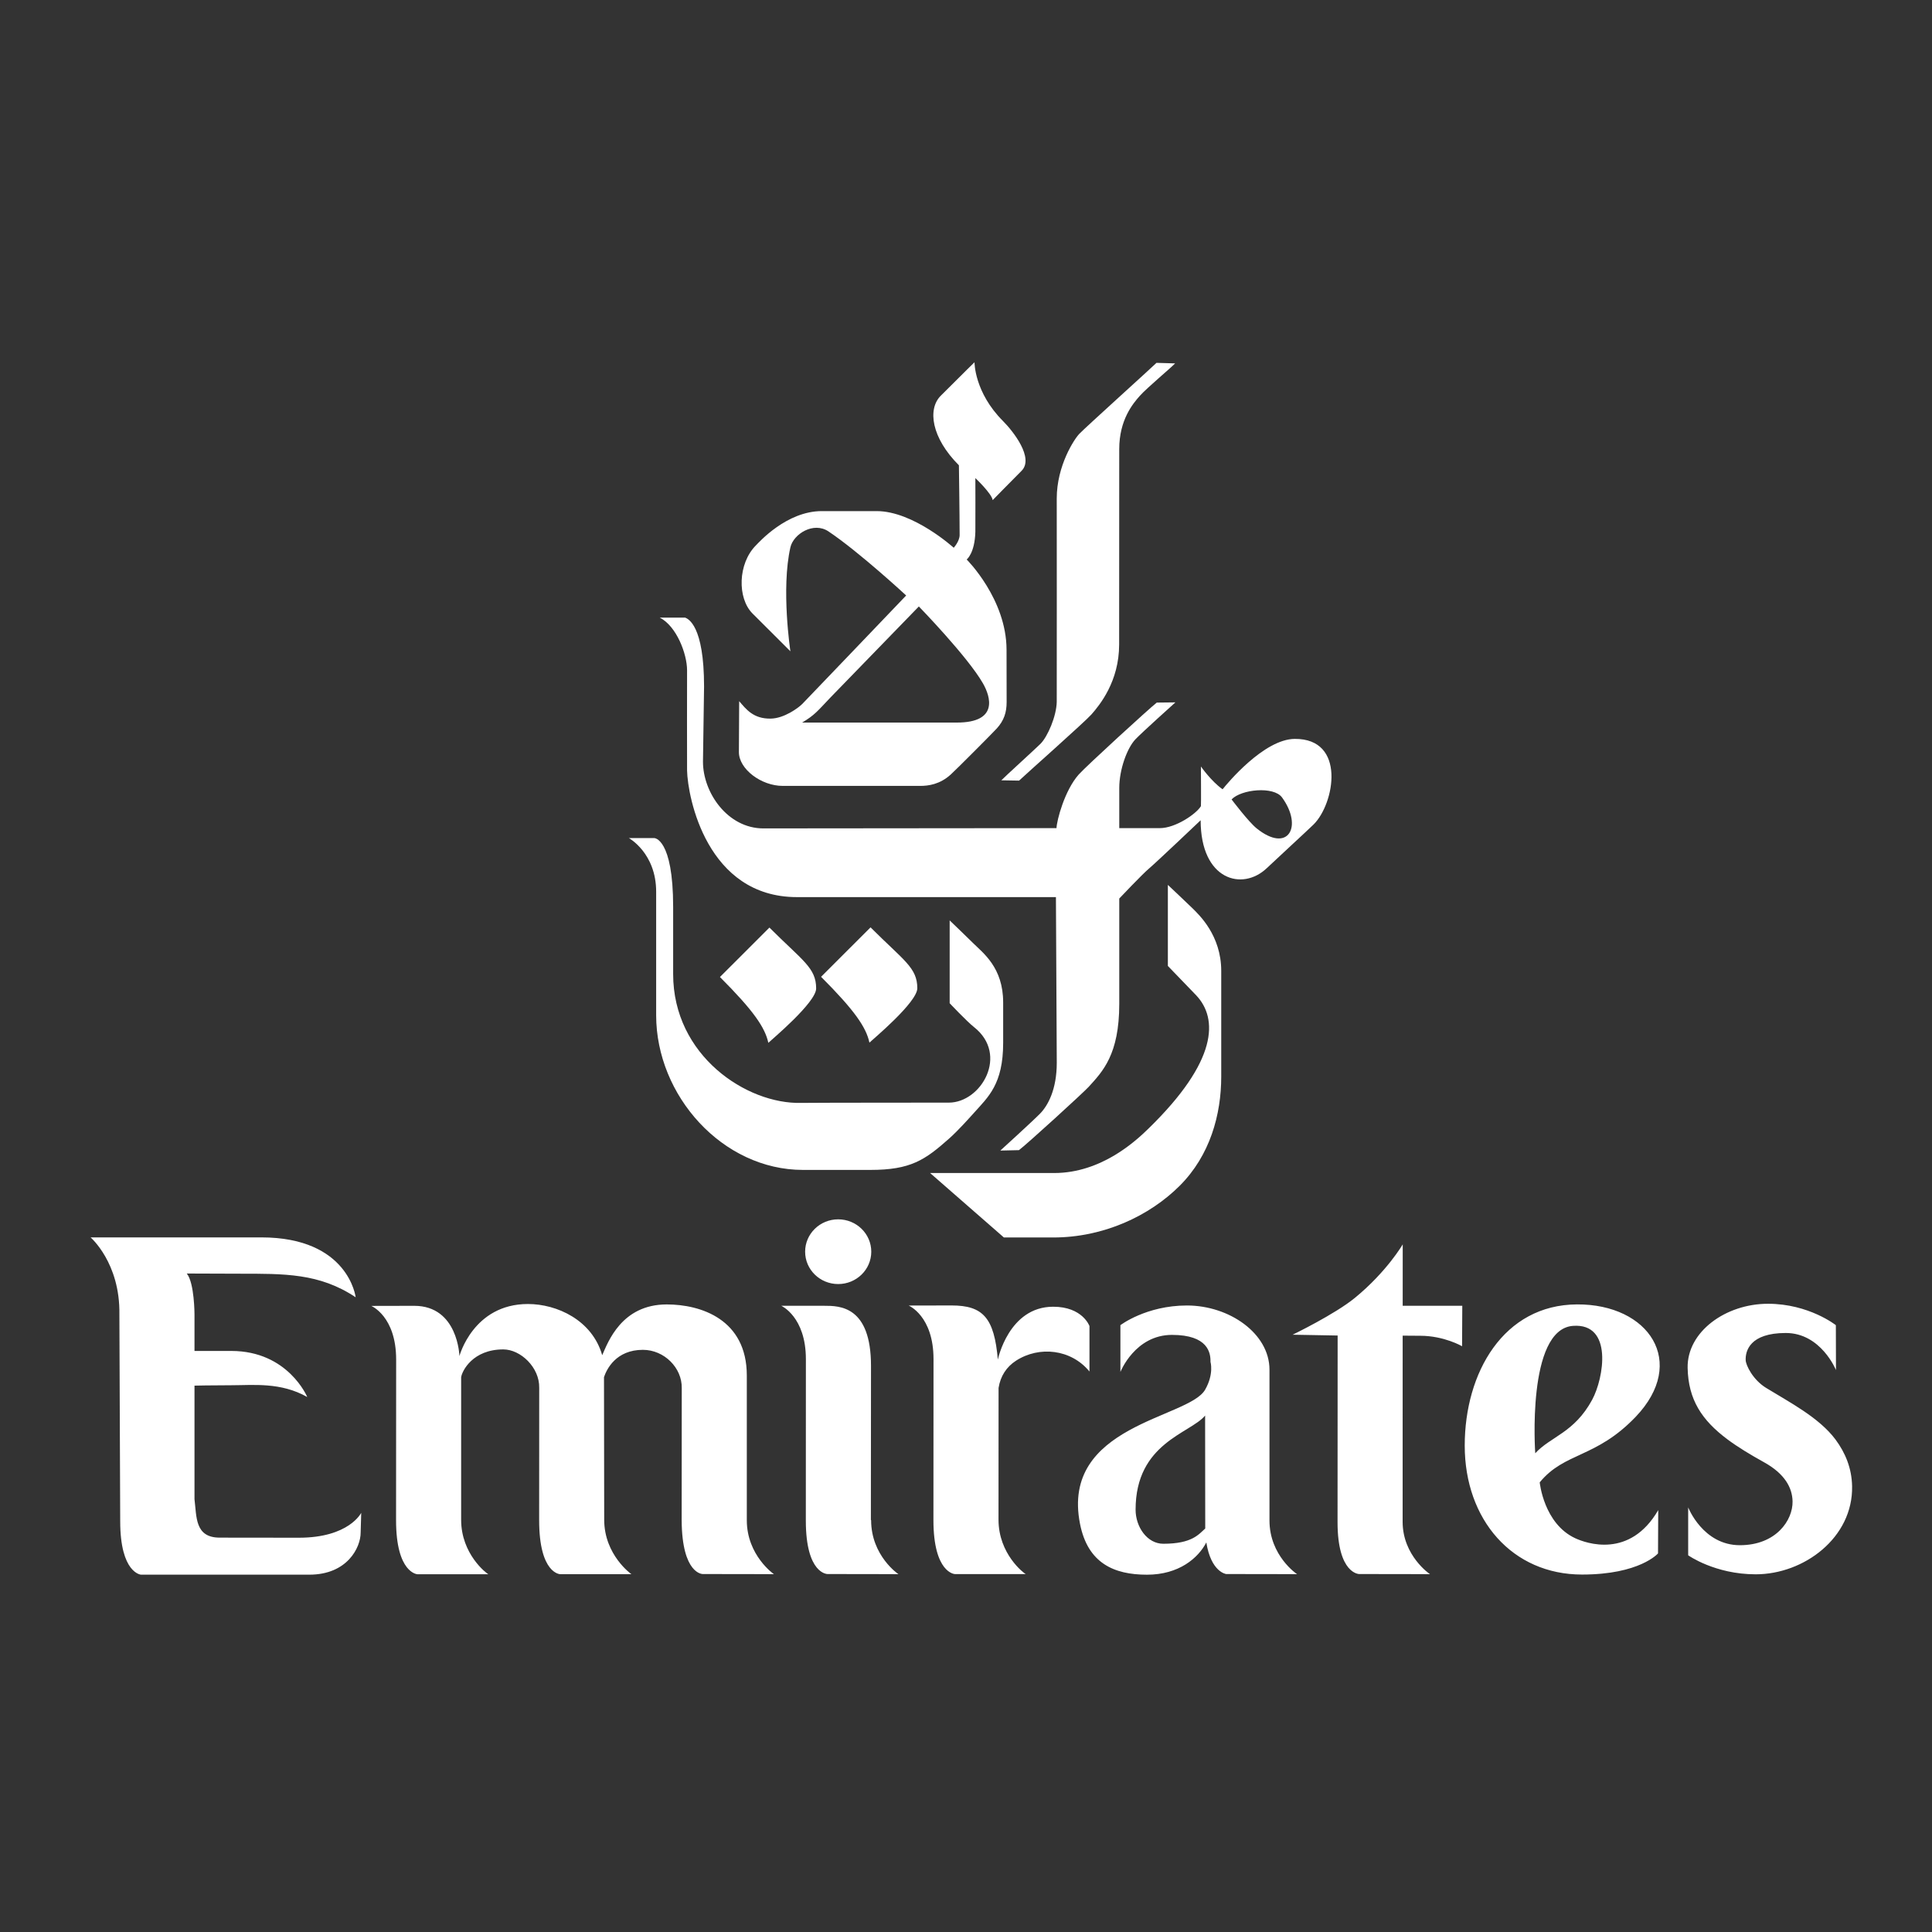 <svg width="64" height="64" viewBox="0 0 64 64" fill="none" xmlns="http://www.w3.org/2000/svg">
<rect x="0" y="0" width="64" height="64" fill="#333333" stroke="none"/>
<path fill-rule="evenodd" clip-rule="evenodd" d="M35.753 14.372C35.587 14.544 35.006 15.424 35.006 16.514C35.006 16.775 35.01 23.024 35.006 23.248C34.997 23.723 34.706 24.401 34.467 24.64C34.298 24.808 33.262 25.75 33.17 25.849L33.758 25.859C33.949 25.676 35.945 23.906 36.154 23.668C36.425 23.36 37.073 22.577 37.073 21.349L37.076 14.879C37.076 13.908 37.529 13.369 37.761 13.109C38.001 12.842 38.788 12.186 38.927 12.038L38.31 12.02C38.161 12.169 35.958 14.157 35.753 14.372ZM30.811 38.858L33.255 40.993H34.892C36.556 40.993 38.077 40.281 39.081 39.278C40.085 38.273 40.455 36.924 40.455 35.662V32.162C40.455 30.985 39.716 30.301 39.511 30.096C39.399 29.984 38.687 29.313 38.687 29.313V31.998C38.687 31.998 39.471 32.808 39.627 32.973C40.352 33.743 40.344 35.145 38.048 37.383C37.646 37.775 36.499 38.858 34.92 38.858H30.811Z" fill="white"/>
<path fill-rule="evenodd" clip-rule="evenodd" d="M37.61 24.493C37.338 24.781 37.077 25.486 37.077 26.107V27.433H38.421C38.943 27.433 39.633 26.957 39.782 26.705C39.791 26.687 39.782 25.391 39.782 25.391C39.782 25.391 40.127 25.885 40.5 26.146C40.641 25.969 41.864 24.485 42.889 24.477C44.599 24.463 44.213 26.621 43.514 27.312C43.287 27.534 42.277 28.461 41.965 28.758C41.157 29.528 39.773 29.159 39.773 27.172C39.773 27.172 38.289 28.581 38.066 28.768C37.843 28.954 37.077 29.765 37.077 29.765V33.258C37.077 34.932 36.526 35.494 36.069 35.998C35.892 36.193 34.006 37.914 33.753 38.1L33.137 38.114C33.137 38.114 34.241 37.111 34.462 36.881C34.714 36.62 35.007 36.089 35.007 35.206C35.007 34.983 34.979 29.718 34.979 29.718H26.4C23.416 29.718 22.779 26.407 22.76 25.521C22.755 25.26 22.76 22.615 22.76 22.205C22.76 21.661 22.412 20.742 21.855 20.459H22.697C22.794 20.5 23.323 20.713 23.323 22.743C23.323 22.743 23.287 25.106 23.287 25.232C23.287 26.261 24.106 27.442 25.288 27.442L34.998 27.433C35.007 27.172 35.268 26.181 35.734 25.657C36 25.362 38.082 23.457 38.32 23.274L38.937 23.267C38.843 23.352 37.836 24.256 37.61 24.493ZM40.798 26.482C40.798 26.482 41.361 27.228 41.629 27.442C42.675 28.282 43.171 27.38 42.469 26.416C42.191 26.037 41.116 26.146 40.798 26.482Z" fill="white"/>
<path fill-rule="evenodd" clip-rule="evenodd" d="M30.387 32.737C30.387 33.206 28.889 34.451 28.801 34.538C28.693 34.033 28.315 33.475 27.199 32.358L28.838 30.72C29.936 31.819 30.387 32.053 30.387 32.737ZM33.229 13.951C33.557 14.28 34.265 15.172 33.84 15.597C33.465 15.972 32.884 16.567 32.884 16.567C32.855 16.353 32.31 15.837 32.31 15.837C32.31 15.837 32.315 17.419 32.31 17.615C32.291 18.33 32.023 18.534 32.023 18.534C32.023 18.534 33.343 19.844 33.343 21.527C33.343 22.343 33.346 23.094 33.346 23.256C33.346 23.601 33.259 23.868 33.019 24.132C32.9 24.264 31.676 25.494 31.49 25.661C31.135 25.981 30.762 26.034 30.483 26.034H25.931C25.214 26.034 24.477 25.475 24.477 24.915C24.477 24.775 24.486 23.227 24.486 23.227C24.719 23.498 24.957 23.814 25.53 23.805C25.978 23.799 26.449 23.447 26.575 23.321C26.706 23.189 30.018 19.726 30.018 19.726C30.018 19.726 28.466 18.288 27.445 17.604C26.946 17.27 26.283 17.692 26.183 18.131C25.87 19.509 26.183 21.575 26.183 21.575L24.927 20.322C24.421 19.815 24.439 18.668 25.042 18.065C25.138 17.969 26.056 16.931 27.223 16.931H29.04C30.259 16.931 31.593 18.145 31.593 18.145C31.593 18.145 31.789 17.931 31.789 17.723C31.789 17.098 31.765 15.413 31.765 15.413C30.848 14.496 30.723 13.549 31.163 13.11C31.984 12.289 32.282 12 32.282 12C32.282 12 32.272 12.995 33.229 13.951ZM27.518 23.097C27.07 23.567 26.992 23.684 26.572 23.936H31.698C33.087 23.936 32.811 23.073 32.562 22.638C32.051 21.747 30.438 20.09 30.438 20.09C30.438 20.09 27.612 22.997 27.518 23.097Z" fill="white"/>
<path fill-rule="evenodd" clip-rule="evenodd" d="M21.673 27.762H20.832C20.832 27.762 21.736 28.258 21.736 29.539V33.631C21.736 36.293 23.932 38.755 26.6 38.755H28.829C30.167 38.755 30.636 38.431 31.445 37.713C31.742 37.449 32.127 37.017 32.268 36.86C32.735 36.338 33.231 35.916 33.231 34.545V33.206C33.231 32.048 32.561 31.566 32.237 31.243C32.029 31.035 31.459 30.49 31.459 30.49V33.233C31.459 33.233 32.021 33.831 32.268 34.026C33.425 34.94 32.504 36.526 31.431 36.526C31.217 36.526 26.835 36.528 26.537 36.535C24.735 36.58 22.299 34.972 22.299 32.269V30.046C22.299 27.762 21.673 27.762 21.673 27.762Z" fill="white"/>
<path fill-rule="evenodd" clip-rule="evenodd" d="M27.036 32.744C27.036 33.211 25.539 34.458 25.452 34.545C25.344 34.04 24.965 33.482 23.849 32.365L25.488 30.727C26.587 31.826 27.036 32.059 27.036 32.744ZM9.901 50.939C9.634 50.939 7.574 50.936 7.279 50.936C6.453 50.936 6.516 50.25 6.443 49.663V45.901C6.443 45.901 7.017 45.888 7.667 45.888C8.394 45.888 9.298 45.78 10.178 46.278C10.178 46.278 9.545 44.752 7.663 44.752H6.443V43.547C6.443 43.547 6.443 42.497 6.187 42.187C6.187 42.187 7.808 42.193 7.919 42.193C9.418 42.194 10.577 42.171 11.782 42.974C11.782 42.974 11.551 40.99 8.656 40.99H3C3 40.99 3.982 41.83 3.955 43.541L3.982 50.395C3.982 52.116 4.67 52.163 4.67 52.163H10.245C11.508 52.163 11.947 51.26 11.947 50.771L11.966 50.114C11.966 50.113 11.565 50.939 9.901 50.939ZM24.739 50.36V45.566C24.739 43.706 23.219 43.211 22.087 43.211C20.588 43.211 20.14 44.463 19.949 44.893C19.614 43.726 18.446 43.197 17.488 43.197C15.678 43.197 15.219 44.921 15.219 44.921C15.219 44.921 15.176 43.257 13.722 43.257L12.298 43.26C12.298 43.26 13.123 43.599 13.123 45.038L13.12 50.361C13.12 52.119 13.829 52.149 13.829 52.149H16.177C16.116 52.119 15.276 51.485 15.276 50.346V45.624C15.305 45.414 15.659 44.701 16.672 44.701C17.246 44.701 17.876 45.299 17.862 45.971L17.86 50.359C17.86 52.142 18.559 52.147 18.559 52.147H20.916C20.916 52.147 20.015 51.513 20.015 50.344L20.008 45.62C20.096 45.357 20.406 44.715 21.296 44.715C22.004 44.715 22.598 45.313 22.584 45.986C22.584 45.986 22.579 49.991 22.581 50.363C22.592 52.158 23.281 52.142 23.281 52.142C24.508 52.142 25.637 52.147 25.637 52.147C25.637 52.147 24.739 51.526 24.739 50.36ZM28.857 50.358C28.857 51.54 29.762 52.147 29.762 52.147C29.762 52.147 28.641 52.142 27.414 52.142C27.414 52.142 26.694 52.153 26.694 50.371V50.364L26.696 45.025C26.696 43.617 25.881 43.256 25.881 43.256H27.305C27.807 43.256 28.853 43.256 28.853 45.247L28.849 50.35L28.857 50.358ZM36.09 43.927C36.09 43.927 35.864 43.287 34.888 43.287C33.414 43.287 33.055 45.039 33.055 45.039C32.935 43.654 32.564 43.245 31.523 43.245L30.099 43.248C30.099 43.248 30.924 43.587 30.924 45.025L30.921 50.355C30.921 52.114 31.63 52.143 31.63 52.143H33.977C33.917 52.114 33.077 51.48 33.077 50.341L33.079 45.977C33.141 45.581 33.345 45.277 33.655 45.076C34.429 44.575 35.485 44.694 36.09 45.433V43.927ZM47.045 44.249C47.84 44.249 48.433 44.596 48.433 44.596L48.44 43.255H46.466L46.467 41.221C46.467 41.221 45.949 42.118 44.887 42.99C44.22 43.538 42.82 44.214 42.82 44.214L44.311 44.241L44.308 50.427C44.308 52.142 45.025 52.142 45.025 52.142C46.313 52.142 47.37 52.147 47.37 52.147C47.37 52.147 46.464 51.54 46.464 50.411L46.465 44.245C47.084 44.247 46.658 44.249 47.045 44.249ZM54.184 46.934C52.866 48.312 51.833 48.096 51.005 49.105C51.005 49.107 51.138 50.474 52.184 50.957C52.541 51.122 53.991 51.645 54.931 50.024L54.924 51.459C54.924 51.459 54.321 52.159 52.407 52.159C50.1 52.159 48.521 50.346 48.521 47.886C48.521 45.468 49.809 43.222 52.24 43.21C54.624 43.197 55.914 45.123 54.184 46.934ZM52.742 46.37C53.132 45.65 53.438 43.821 52.106 43.921C50.563 44.037 50.857 48.141 50.857 48.141C51.373 47.58 52.147 47.466 52.742 46.37ZM27.766 42.536C28.371 42.536 28.862 42.056 28.862 41.464C28.862 40.872 28.371 40.392 27.766 40.392C27.161 40.392 26.671 40.872 26.671 41.464C26.671 42.056 27.161 42.536 27.766 42.536ZM38.536 51.139C38.001 51.139 37.618 50.581 37.618 50.01C37.618 47.791 39.435 47.485 39.921 46.892L39.925 50.634C39.71 50.825 39.492 51.139 38.536 51.139ZM39.921 46.036C39.374 46.992 35.126 47.195 35.777 50.481C36.035 51.785 36.903 52.164 37.995 52.164C39.056 52.164 39.694 51.611 39.961 51.095C40.119 52.085 40.619 52.142 40.619 52.142C41.846 52.142 42.967 52.147 42.967 52.147C42.967 52.147 42.053 51.539 42.053 50.367V45.371C42.053 44.176 40.728 43.246 39.319 43.246C37.966 43.246 37.115 43.898 37.115 43.898V45.448C37.115 45.448 37.598 44.22 38.823 44.22C40.018 44.22 40.106 44.815 40.099 45.113C40.099 45.113 40.22 45.515 39.921 46.036ZM59.381 49.733C59.394 50.361 58.832 51.187 57.636 51.187C56.411 51.187 55.923 49.934 55.923 49.934V51.521C55.923 51.521 56.806 52.151 58.159 52.151C59.766 52.151 61.389 50.93 61.353 49.231C61.341 48.633 61.128 48.123 60.802 47.684C60.258 46.956 59.269 46.446 58.503 45.975C58.066 45.706 57.833 45.225 57.828 45.056C57.816 44.758 57.96 44.157 59.156 44.157C60.323 44.157 60.819 45.385 60.819 45.385L60.815 43.898C60.815 43.898 59.922 43.189 58.568 43.189C57.16 43.189 55.881 44.12 55.905 45.314C55.927 46.363 56.37 47.043 57.227 47.683C57.566 47.935 57.971 48.181 58.439 48.441C59.123 48.82 59.372 49.284 59.381 49.733Z" fill="white"/>
</svg>
